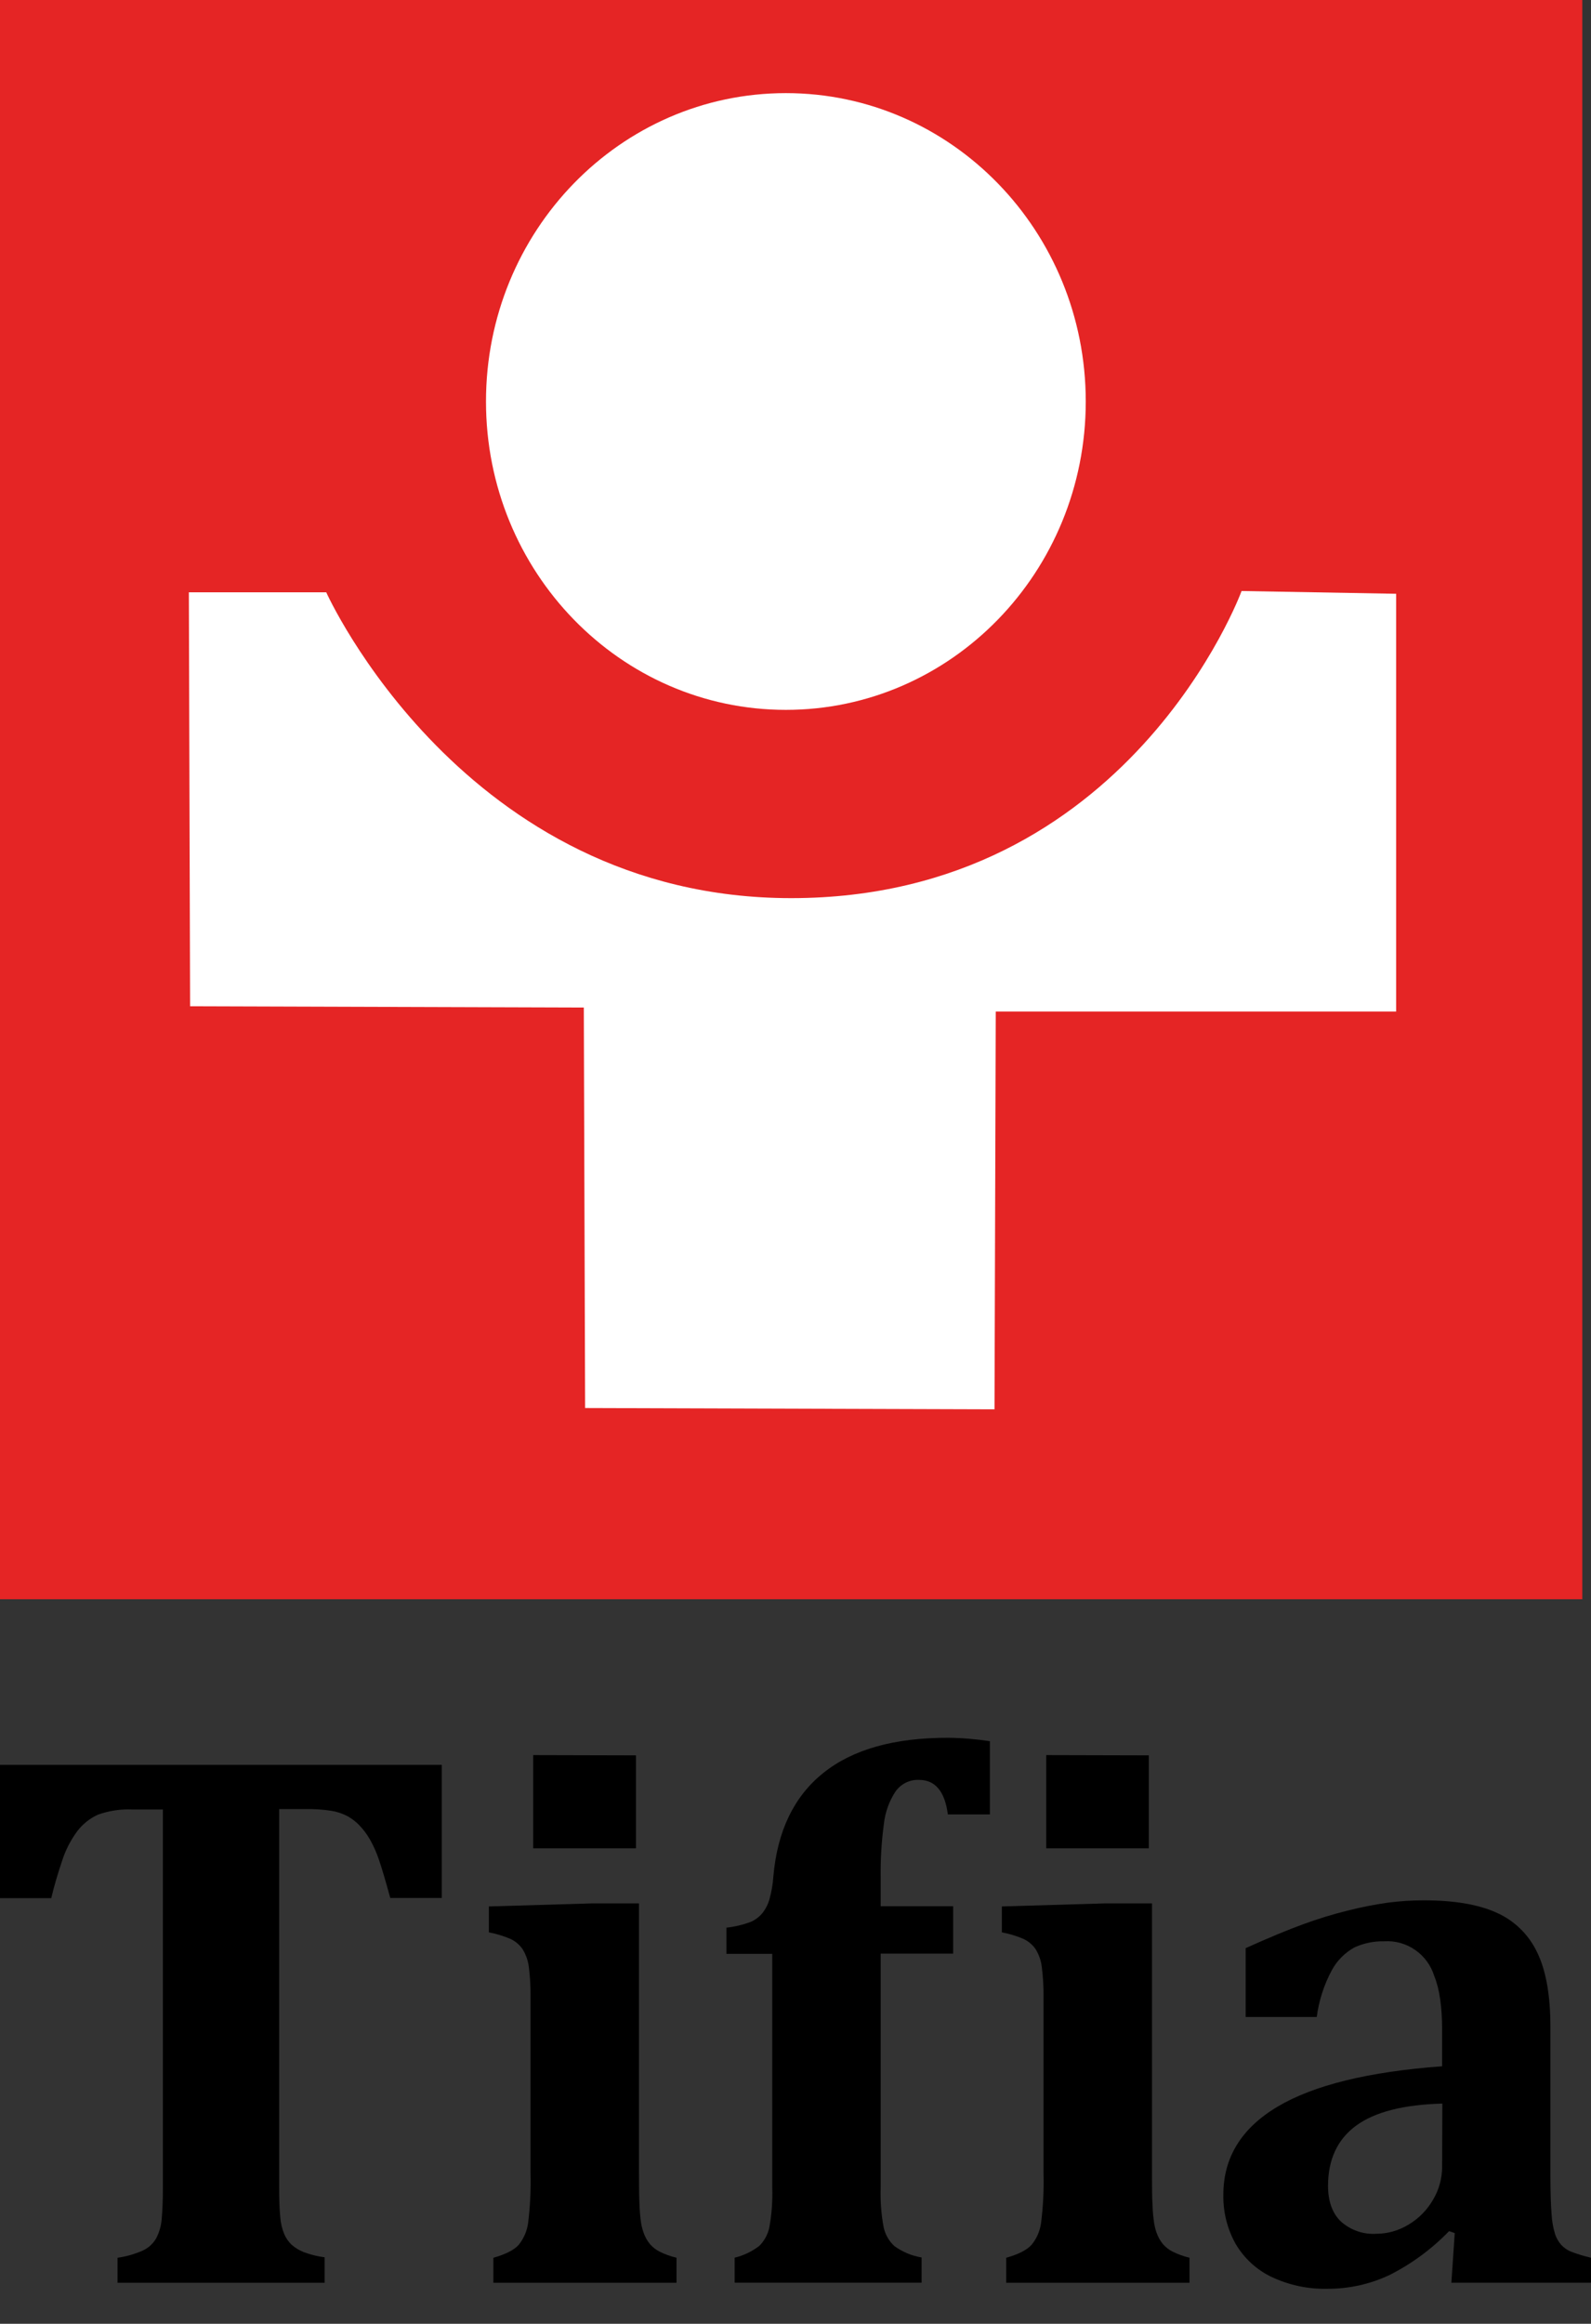<svg width="37" height="54" viewBox="0 0 37 54" fill="none" xmlns="http://www.w3.org/2000/svg">
<rect x="0" y="0" width="37" height="54" fill="#333333" stroke="none"/>
<path d="M36.798 0H0V37.163H36.798V0Z" fill="#E52525"/>
<path d="M18.276 16.496C22.127 16.496 25.25 13.288 25.25 9.33C25.25 5.372 22.127 2.164 18.276 2.164C14.424 2.164 11.302 5.372 11.302 9.33C11.302 13.288 14.424 16.496 18.276 16.496Z" fill="white"/>
<path d="M4.392 13.764H7.587C7.587 13.764 10.78 20.871 18.399 20.871C26.261 20.871 28.874 13.734 28.874 13.734L32.468 13.798V23.506H23.157L23.128 32.75L13.607 32.72L13.577 23.413L4.421 23.384L4.392 13.764Z" fill="white"/>
<path d="M2.733 53.047V52.466C2.932 52.438 3.128 52.383 3.313 52.302C3.446 52.243 3.557 52.143 3.631 52.016C3.708 51.87 3.752 51.709 3.762 51.544C3.779 51.354 3.788 51.117 3.788 50.835V42.049H3.082C2.809 42.036 2.536 42.077 2.279 42.169C2.087 42.256 1.921 42.389 1.794 42.557C1.636 42.772 1.515 43.012 1.436 43.267C1.336 43.564 1.254 43.845 1.192 44.11H0V41.012H10.274V44.105H9.076C8.966 43.704 8.879 43.41 8.815 43.224C8.76 43.056 8.688 42.895 8.601 42.742C8.532 42.622 8.448 42.511 8.352 42.411C8.27 42.327 8.176 42.256 8.073 42.2C7.956 42.14 7.831 42.099 7.702 42.079C7.51 42.05 7.316 42.036 7.122 42.04H6.492V50.825C6.492 51.137 6.502 51.373 6.519 51.534C6.53 51.67 6.562 51.802 6.615 51.927C6.656 52.018 6.713 52.1 6.786 52.167C6.869 52.239 6.963 52.295 7.064 52.335C7.221 52.394 7.384 52.434 7.55 52.455V53.047H2.733Z" fill="black"/>
<path d="M11.474 52.466C11.758 52.386 11.955 52.286 12.063 52.166C12.179 52.021 12.255 51.847 12.281 51.663C12.329 51.28 12.348 50.894 12.338 50.509V46.409C12.341 46.176 12.328 45.944 12.299 45.712C12.281 45.562 12.23 45.418 12.15 45.29C12.075 45.183 11.972 45.1 11.853 45.049C11.697 44.984 11.535 44.935 11.369 44.904V44.302L13.769 44.231H14.86V50.498C14.86 50.828 14.864 51.082 14.873 51.261C14.878 51.4 14.891 51.538 14.912 51.675C14.928 51.764 14.953 51.851 14.987 51.935C15.019 52.011 15.061 52.083 15.114 52.147C15.177 52.22 15.254 52.281 15.34 52.324C15.465 52.386 15.597 52.434 15.733 52.465V53.047H11.474V52.466ZM14.79 40.791V42.952H12.399V40.785L14.79 40.791Z" fill="black"/>
<path d="M17.085 52.464C17.293 52.414 17.488 52.321 17.657 52.191C17.773 52.077 17.853 51.931 17.889 51.772C17.947 51.463 17.97 51.148 17.959 50.833V45.403H16.894V44.795C17.089 44.774 17.281 44.728 17.466 44.658C17.569 44.612 17.659 44.543 17.731 44.456C17.808 44.358 17.864 44.245 17.897 44.125C17.944 43.955 17.973 43.781 17.985 43.605C18.078 42.546 18.466 41.744 19.149 41.198C19.833 40.651 20.8 40.38 22.052 40.383C22.377 40.386 22.701 40.413 23.021 40.462V42.163H22.043C21.974 41.629 21.75 41.361 21.371 41.361C21.265 41.357 21.16 41.379 21.065 41.426C20.97 41.473 20.888 41.543 20.826 41.63C20.677 41.857 20.584 42.117 20.555 42.388C20.5 42.798 20.475 43.212 20.481 43.626V44.297H22.166V45.398H20.481V50.828C20.47 51.142 20.493 51.455 20.551 51.763C20.588 51.929 20.675 52.08 20.8 52.195C20.988 52.331 21.204 52.421 21.433 52.459V53.045H17.085V52.464Z" fill="black"/>
<path d="M23.4 52.466C23.684 52.386 23.881 52.286 23.989 52.166C24.108 52.022 24.184 51.848 24.21 51.663C24.259 51.28 24.278 50.894 24.268 50.509V46.409C24.271 46.176 24.258 45.944 24.228 45.712C24.212 45.562 24.161 45.418 24.081 45.29C24.006 45.183 23.903 45.1 23.784 45.049C23.628 44.984 23.465 44.935 23.299 44.904V44.302L25.699 44.231H26.791V50.498C26.791 50.828 26.791 51.082 26.804 51.261C26.808 51.4 26.821 51.538 26.843 51.675C26.858 51.764 26.882 51.852 26.917 51.935C26.949 52.011 26.991 52.083 27.043 52.147C27.107 52.22 27.184 52.281 27.271 52.324C27.396 52.386 27.527 52.433 27.663 52.465V53.047H23.4V52.466ZM26.717 40.791V42.952H24.33V40.785L26.717 40.791Z" fill="black"/>
<path d="M33.831 51.892L33.7 51.847C33.296 52.264 32.826 52.61 32.308 52.87C31.858 53.081 31.368 53.189 30.872 53.187C30.422 53.198 29.976 53.103 29.567 52.91C29.219 52.743 28.929 52.474 28.733 52.139C28.54 51.792 28.442 51.399 28.45 51.001C28.45 50.137 28.87 49.455 29.71 48.955C30.551 48.455 31.827 48.142 33.538 48.016V47.185C33.538 46.637 33.477 46.215 33.355 45.92C33.279 45.673 33.123 45.46 32.912 45.314C32.702 45.167 32.449 45.096 32.194 45.112C31.955 45.106 31.717 45.155 31.499 45.254C31.276 45.377 31.092 45.562 30.971 45.787C30.79 46.124 30.672 46.491 30.622 46.871H28.969V45.271C29.505 45.03 29.95 44.845 30.305 44.716C30.649 44.59 31 44.482 31.356 44.395C31.663 44.317 31.973 44.257 32.286 44.213C32.558 44.178 32.832 44.16 33.107 44.16C33.812 44.16 34.374 44.254 34.795 44.443C35.21 44.624 35.546 44.949 35.743 45.359C35.953 45.783 36.057 46.367 36.056 47.114V50.551C36.056 50.94 36.066 51.239 36.083 51.451C36.091 51.611 36.119 51.769 36.166 51.922C36.197 52.013 36.246 52.097 36.31 52.169C36.371 52.233 36.443 52.284 36.523 52.319C36.679 52.38 36.838 52.428 37 52.465V53.046H33.753L33.831 51.892ZM33.543 48.883C32.641 48.907 31.974 49.078 31.54 49.394C31.106 49.711 30.887 50.176 30.884 50.789C30.884 51.15 30.984 51.432 31.182 51.622C31.294 51.722 31.423 51.799 31.564 51.848C31.705 51.897 31.854 51.918 32.002 51.909C32.27 51.909 32.533 51.834 32.761 51.693C32.996 51.553 33.191 51.354 33.328 51.115C33.466 50.884 33.538 50.619 33.538 50.349L33.543 48.883Z" fill="black"/>
</svg>
